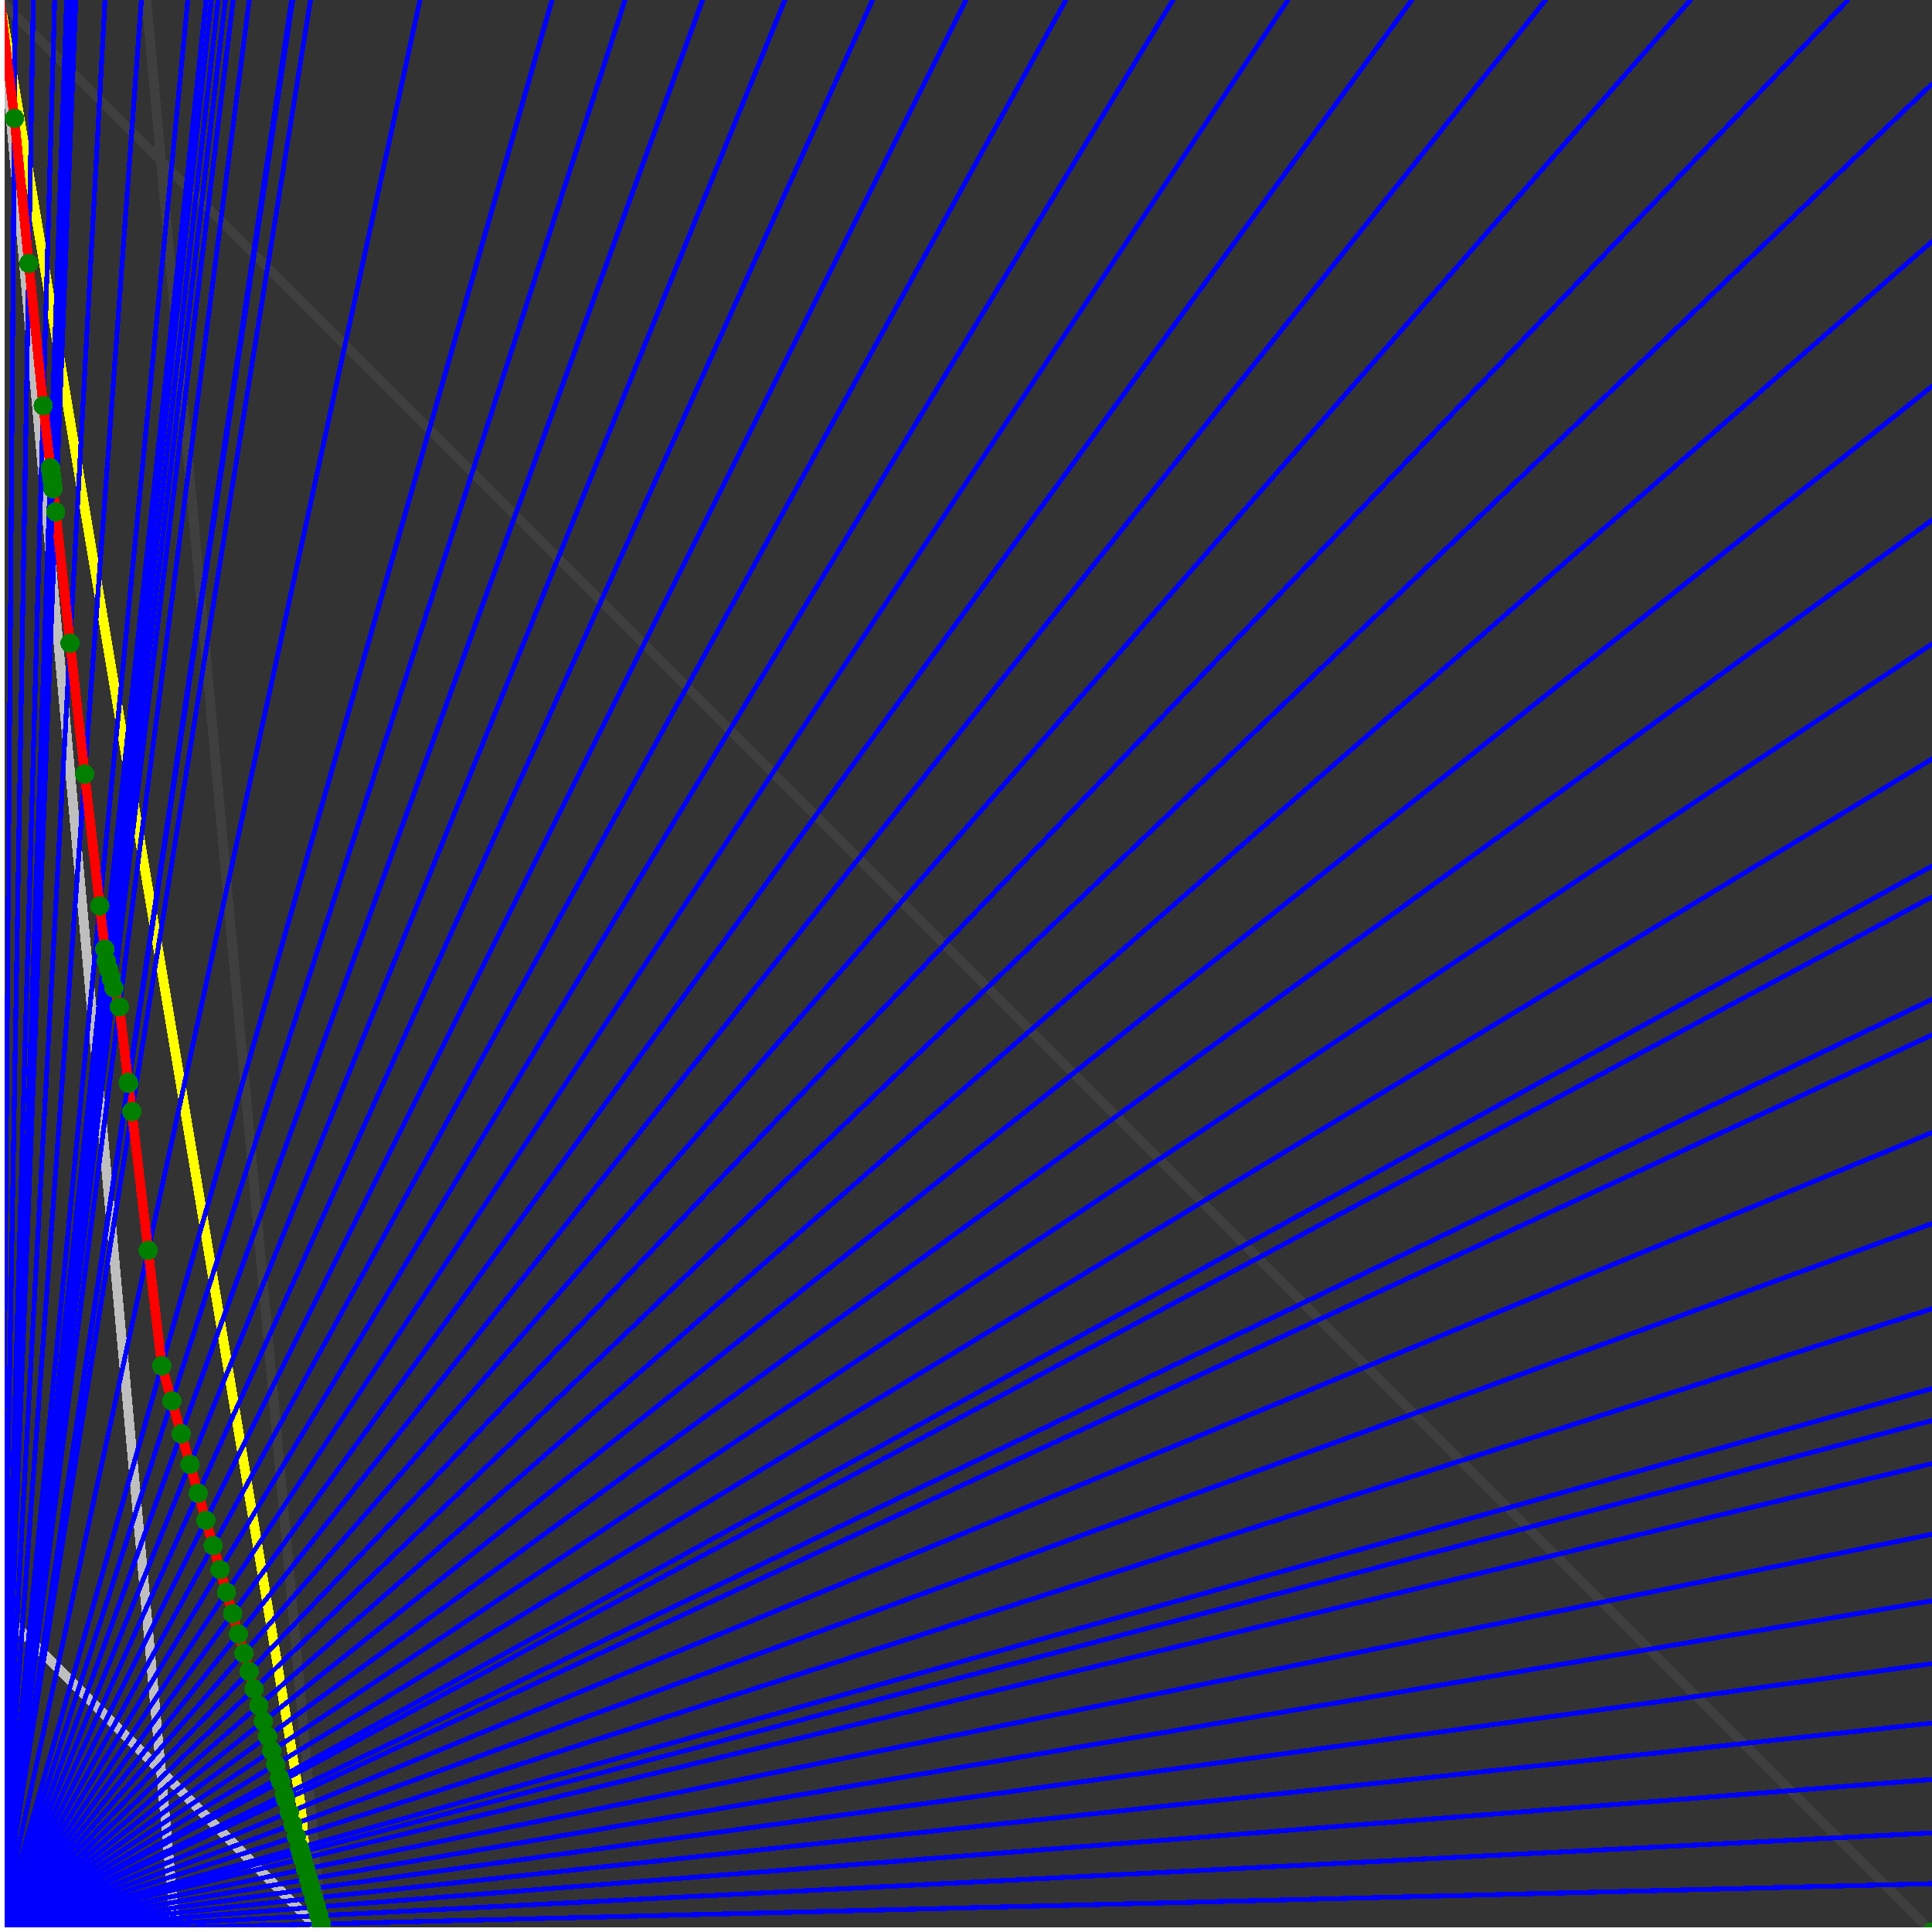 <svg xmlns="http://www.w3.org/2000/svg" version="1.1" width = "750" height = "750" viewBox = "0 0 750 750"  shape-rendering="crispEdges">
<rect x="0" y="0" width="750" height="750" fill="#333333" stroke="none"/>
<path stroke-linejoin="round" stroke-linecap="round" stroke="rgb(255,255,0)" stroke-width="3.75" fill="none" d="M 125 750 L 0 0 " />
<path stroke-linejoin="round" stroke-linecap="round" stroke="rgb(63,63,63)" stroke-width="3.75" fill="none" d="M 0 0 L 750 750 M 125 750 L 56.818 0 " />
<path stroke-linejoin="round" stroke-linecap="round" stroke="rgb(191,191,191)" stroke-width="3.75" fill="none" d="M 0 625 L 125 750 M 0 0 L 68.182 750 " />
<path stroke-linejoin="round" stroke-linecap="round" stroke="rgb(0,0,255)" stroke-width="1.875" fill="none" d="M 0 750 L 750 731.25 " />
<path stroke-linejoin="round" stroke-linecap="round" stroke="rgb(255,0,0)" stroke-width="3.75" fill="none" d="M 124.717 746.882 L 125 750 " />
<path stroke-linejoin="round" stroke-linecap="round" stroke="rgb(0,0,255)" stroke-width="1.875" fill="none" d="M 0 750 L 750 711.538 " />
<path stroke-linejoin="round" stroke-linecap="round" stroke="rgb(255,0,0)" stroke-width="3.75" fill="none" d="M 123.794 743.652 L 124.717 746.882 " />
<path stroke-linejoin="round" stroke-linecap="round" stroke="rgb(0,0,255)" stroke-width="1.875" fill="none" d="M 0 750 L 750 690.789 " />
<path stroke-linejoin="round" stroke-linecap="round" stroke="rgb(255,0,0)" stroke-width="3.75" fill="none" d="M 122.837 740.302 L 123.794 743.652 " />
<path stroke-linejoin="round" stroke-linecap="round" stroke="rgb(0,0,255)" stroke-width="1.875" fill="none" d="M 0 750 L 750 668.919 " />
<path stroke-linejoin="round" stroke-linecap="round" stroke="rgb(255,0,0)" stroke-width="3.75" fill="none" d="M 121.844 736.828 L 122.837 740.302 " />
<path stroke-linejoin="round" stroke-linecap="round" stroke="rgb(0,0,255)" stroke-width="1.875" fill="none" d="M 0 750 L 750 645.833 " />
<path stroke-linejoin="round" stroke-linecap="round" stroke="rgb(255,0,0)" stroke-width="3.75" fill="none" d="M 120.813 733.22 L 121.844 736.828 " />
<path stroke-linejoin="round" stroke-linecap="round" stroke="rgb(0,0,255)" stroke-width="1.875" fill="none" d="M 0 750 L 750 621.429 " />
<path stroke-linejoin="round" stroke-linecap="round" stroke="rgb(255,0,0)" stroke-width="3.75" fill="none" d="M 119.742 729.473 L 120.813 733.22 " />
<path stroke-linejoin="round" stroke-linecap="round" stroke="rgb(0,0,255)" stroke-width="1.875" fill="none" d="M 0 750 L 750 595.588 " />
<path stroke-linejoin="round" stroke-linecap="round" stroke="rgb(255,0,0)" stroke-width="3.75" fill="none" d="M 118.629 725.576 L 119.742 729.473 " />
<path stroke-linejoin="round" stroke-linecap="round" stroke="rgb(0,0,255)" stroke-width="1.875" fill="none" d="M 0 750 L 750 568.182 " />
<path stroke-linejoin="round" stroke-linecap="round" stroke="rgb(255,0,0)" stroke-width="3.75" fill="none" d="M 117.471 721.522 L 118.629 725.576 " />
<path stroke-linejoin="round" stroke-linecap="round" stroke="rgb(0,0,255)" stroke-width="1.875" fill="none" d="M 0 750 L 750 551.471 " />
<path stroke-linejoin="round" stroke-linecap="round" stroke="rgb(255,0,0)" stroke-width="3.75" fill="none" d="M 116.776 719.089 L 117.471 721.522 " />
<path stroke-linejoin="round" stroke-linecap="round" stroke="rgb(0,0,255)" stroke-width="1.875" fill="none" d="M 0 750 L 750 539.062 " />
<path stroke-linejoin="round" stroke-linecap="round" stroke="rgb(255,0,0)" stroke-width="3.75" fill="none" d="M 116.265 717.301 L 116.776 719.089 " />
<path stroke-linejoin="round" stroke-linecap="round" stroke="rgb(0,0,255)" stroke-width="1.875" fill="none" d="M 0 750 L 750 508.065 " />
<path stroke-linejoin="round" stroke-linecap="round" stroke="rgb(255,0,0)" stroke-width="3.75" fill="none" d="M 115.008 712.901 L 116.265 717.301 " />
<path stroke-linejoin="round" stroke-linecap="round" stroke="rgb(0,0,255)" stroke-width="1.875" fill="none" d="M 0 750 L 750 475 " />
<path stroke-linejoin="round" stroke-linecap="round" stroke="rgb(255,0,0)" stroke-width="3.75" fill="none" d="M 113.696 708.311 L 115.008 712.901 " />
<path stroke-linejoin="round" stroke-linecap="round" stroke="rgb(0,0,255)" stroke-width="1.875" fill="none" d="M 0 750 L 750 439.655 " />
<path stroke-linejoin="round" stroke-linecap="round" stroke="rgb(255,0,0)" stroke-width="3.75" fill="none" d="M 112.327 703.52 L 113.696 708.311 " />
<path stroke-linejoin="round" stroke-linecap="round" stroke="rgb(0,0,255)" stroke-width="1.875" fill="none" d="M 0 750 L 750 401.786 " />
<path stroke-linejoin="round" stroke-linecap="round" stroke="rgb(255,0,0)" stroke-width="3.75" fill="none" d="M 110.897 698.512 L 112.327 703.52 " />
<path stroke-linejoin="round" stroke-linecap="round" stroke="rgb(0,0,255)" stroke-width="1.875" fill="none" d="M 0 750 L 750 387.931 " />
<path stroke-linejoin="round" stroke-linecap="round" stroke="rgb(255,0,0)" stroke-width="3.75" fill="none" d="M 110.382 696.712 L 110.897 698.512 " />
<path stroke-linejoin="round" stroke-linecap="round" stroke="rgb(0,0,255)" stroke-width="1.875" fill="none" d="M 0 750 L 750 348.214 " />
<path stroke-linejoin="round" stroke-linecap="round" stroke="rgb(255,0,0)" stroke-width="3.75" fill="none" d="M 108.934 691.643 L 110.382 696.712 " />
<path stroke-linejoin="round" stroke-linecap="round" stroke="rgb(0,0,255)" stroke-width="1.875" fill="none" d="M 0 750 L 750 336.207 " />
<path stroke-linejoin="round" stroke-linecap="round" stroke="rgb(255,0,0)" stroke-width="3.75" fill="none" d="M 108.503 690.136 L 108.934 691.643 " />
<path stroke-linejoin="round" stroke-linecap="round" stroke="rgb(0,0,255)" stroke-width="1.875" fill="none" d="M 0 750 L 750 294.643 " />
<path stroke-linejoin="round" stroke-linecap="round" stroke="rgb(255,0,0)" stroke-width="3.75" fill="none" d="M 107.039 685.012 L 108.503 690.136 " />
<path stroke-linejoin="round" stroke-linecap="round" stroke="rgb(0,0,255)" stroke-width="1.875" fill="none" d="M 0 750 L 750 250 " />
<path stroke-linejoin="round" stroke-linecap="round" stroke="rgb(255,0,0)" stroke-width="3.75" fill="none" d="M 105.51 679.66 L 107.039 685.012 " />
<path stroke-linejoin="round" stroke-linecap="round" stroke="rgb(0,0,255)" stroke-width="1.875" fill="none" d="M 0 750 L 750 201.923 " />
<path stroke-linejoin="round" stroke-linecap="round" stroke="rgb(255,0,0)" stroke-width="3.75" fill="none" d="M 103.912 674.065 L 105.51 679.66 " />
<path stroke-linejoin="round" stroke-linecap="round" stroke="rgb(0,0,255)" stroke-width="1.875" fill="none" d="M 0 750 L 750 150 " />
<path stroke-linejoin="round" stroke-linecap="round" stroke="rgb(255,0,0)" stroke-width="3.75" fill="none" d="M 102.239 668.209 L 103.912 674.065 " />
<path stroke-linejoin="round" stroke-linecap="round" stroke="rgb(0,0,255)" stroke-width="1.875" fill="none" d="M 0 750 L 750 93.75 " />
<path stroke-linejoin="round" stroke-linecap="round" stroke="rgb(255,0,0)" stroke-width="3.75" fill="none" d="M 100.486 662.075 L 102.239 668.209 " />
<path stroke-linejoin="round" stroke-linecap="round" stroke="rgb(0,0,255)" stroke-width="1.875" fill="none" d="M 0 750 L 750 32.609 " />
<path stroke-linejoin="round" stroke-linecap="round" stroke="rgb(255,0,0)" stroke-width="3.75" fill="none" d="M 98.648 655.641 L 100.486 662.075 " />
<path stroke-linejoin="round" stroke-linecap="round" stroke="rgb(0,0,255)" stroke-width="1.875" fill="none" d="M 0 750 L 717.391 0 " />
<path stroke-linejoin="round" stroke-linecap="round" stroke="rgb(255,0,0)" stroke-width="3.75" fill="none" d="M 96.718 648.886 L 98.648 655.641 " />
<path stroke-linejoin="round" stroke-linecap="round" stroke="rgb(0,0,255)" stroke-width="1.875" fill="none" d="M 0 750 L 656.25 0 " />
<path stroke-linejoin="round" stroke-linecap="round" stroke="rgb(255,0,0)" stroke-width="3.75" fill="none" d="M 94.689 641.784 L 96.718 648.886 " />
<path stroke-linejoin="round" stroke-linecap="round" stroke="rgb(0,0,255)" stroke-width="1.875" fill="none" d="M 0 750 L 600 0 " />
<path stroke-linejoin="round" stroke-linecap="round" stroke="rgb(255,0,0)" stroke-width="3.75" fill="none" d="M 92.553 634.309 L 94.689 641.784 " />
<path stroke-linejoin="round" stroke-linecap="round" stroke="rgb(0,0,255)" stroke-width="1.875" fill="none" d="M 0 750 L 548.077 0 " />
<path stroke-linejoin="round" stroke-linecap="round" stroke="rgb(255,0,0)" stroke-width="3.75" fill="none" d="M 90.302 626.429 L 92.553 634.309 " />
<path stroke-linejoin="round" stroke-linecap="round" stroke="rgb(0,0,255)" stroke-width="1.875" fill="none" d="M 0 750 L 500 0 " />
<path stroke-linejoin="round" stroke-linecap="round" stroke="rgb(255,0,0)" stroke-width="3.75" fill="none" d="M 87.925 618.112 L 90.302 626.429 " />
<path stroke-linejoin="round" stroke-linecap="round" stroke="rgb(0,0,255)" stroke-width="1.875" fill="none" d="M 0 750 L 455.357 0 " />
<path stroke-linejoin="round" stroke-linecap="round" stroke="rgb(255,0,0)" stroke-width="3.75" fill="none" d="M 85.413 609.32 L 87.925 618.112 " />
<path stroke-linejoin="round" stroke-linecap="round" stroke="rgb(0,0,255)" stroke-width="1.875" fill="none" d="M 0 750 L 413.793 0 " />
<path stroke-linejoin="round" stroke-linecap="round" stroke="rgb(255,0,0)" stroke-width="3.75" fill="none" d="M 82.753 600.01 L 85.413 609.32 " />
<path stroke-linejoin="round" stroke-linecap="round" stroke="rgb(0,0,255)" stroke-width="1.875" fill="none" d="M 0 750 L 375 0 " />
<path stroke-linejoin="round" stroke-linecap="round" stroke="rgb(255,0,0)" stroke-width="3.75" fill="none" d="M 79.932 590.136 L 82.753 600.01 " />
<path stroke-linejoin="round" stroke-linecap="round" stroke="rgb(0,0,255)" stroke-width="1.875" fill="none" d="M 0 750 L 338.71 0 " />
<path stroke-linejoin="round" stroke-linecap="round" stroke="rgb(255,0,0)" stroke-width="3.75" fill="none" d="M 76.935 579.645 L 79.932 590.136 " />
<path stroke-linejoin="round" stroke-linecap="round" stroke="rgb(0,0,255)" stroke-width="1.875" fill="none" d="M 0 750 L 304.687 0 " />
<path stroke-linejoin="round" stroke-linecap="round" stroke="rgb(255,0,0)" stroke-width="3.75" fill="none" d="M 73.744 568.477 L 76.935 579.645 " />
<path stroke-linejoin="round" stroke-linecap="round" stroke="rgb(0,0,255)" stroke-width="1.875" fill="none" d="M 0 750 L 272.727 0 " />
<path stroke-linejoin="round" stroke-linecap="round" stroke="rgb(255,0,0)" stroke-width="3.75" fill="none" d="M 70.34 556.565 L 73.744 568.477 " />
<path stroke-linejoin="round" stroke-linecap="round" stroke="rgb(0,0,255)" stroke-width="1.875" fill="none" d="M 0 750 L 242.647 0 " />
<path stroke-linejoin="round" stroke-linecap="round" stroke="rgb(255,0,0)" stroke-width="3.75" fill="none" d="M 66.702 543.831 L 70.34 556.565 " />
<path stroke-linejoin="round" stroke-linecap="round" stroke="rgb(0,0,255)" stroke-width="1.875" fill="none" d="M 0 750 L 214.286 0 " />
<path stroke-linejoin="round" stroke-linecap="round" stroke="rgb(255,0,0)" stroke-width="3.75" fill="none" d="M 62.804 530.187 L 66.702 543.831 " />
<path stroke-linejoin="round" stroke-linecap="round" stroke="rgb(0,0,255)" stroke-width="1.875" fill="none" d="M 0 750 L 163.043 0 " />
<path stroke-linejoin="round" stroke-linecap="round" stroke="rgb(255,0,0)" stroke-width="3.75" fill="none" d="M 57.53 485.362 L 62.804 530.187 " />
<path stroke-linejoin="round" stroke-linecap="round" stroke="rgb(0,0,255)" stroke-width="1.875" fill="none" d="M 0 750 L 120.536 0 " />
<path stroke-linejoin="round" stroke-linecap="round" stroke="rgb(255,0,0)" stroke-width="3.75" fill="none" d="M 51.191 431.479 L 57.53 485.362 " />
<path stroke-linejoin="round" stroke-linecap="round" stroke="rgb(0,0,255)" stroke-width="1.875" fill="none" d="M 0 750 L 113.636 0 " />
<path stroke-linejoin="round" stroke-linecap="round" stroke="rgb(255,0,0)" stroke-width="3.75" fill="none" d="M 49.91 420.593 L 51.191 431.479 " />
<path stroke-linejoin="round" stroke-linecap="round" stroke="rgb(0,0,255)" stroke-width="1.875" fill="none" d="M 0 750 L 113.208 0 " />
<path stroke-linejoin="round" stroke-linecap="round" stroke="rgb(255,0,0)" stroke-width="3.75" fill="none" d="M 49.787 420.161 L 49.91 420.593 " />
<path stroke-linejoin="round" stroke-linecap="round" stroke="rgb(0,0,255)" stroke-width="1.875" fill="none" d="M 0 750 L 96.774 0 " />
<path stroke-linejoin="round" stroke-linecap="round" stroke="rgb(255,0,0)" stroke-width="3.75" fill="none" d="M 46.34 390.863 L 49.787 420.161 " />
<path stroke-linejoin="round" stroke-linecap="round" stroke="rgb(0,0,255)" stroke-width="1.875" fill="none" d="M 0 750 L 90.517 0 " />
<path stroke-linejoin="round" stroke-linecap="round" stroke="rgb(255,0,0)" stroke-width="3.75" fill="none" d="M 44.234 383.491 L 46.34 390.864 " />
<path stroke-linejoin="round" stroke-linecap="round" stroke="rgb(0,0,255)" stroke-width="1.875" fill="none" d="M 0 750 L 87.5 0 " />
<path stroke-linejoin="round" stroke-linecap="round" stroke="rgb(255,0,0)" stroke-width="3.75" fill="none" d="M 43.187 379.827 L 44.234 383.491 " />
<path stroke-linejoin="round" stroke-linecap="round" stroke="rgb(0,0,255)" stroke-width="1.875" fill="none" d="M 0 750 L 84.677 0 " />
<path stroke-linejoin="round" stroke-linecap="round" stroke="rgb(255,0,0)" stroke-width="3.75" fill="none" d="M 42.188 376.332 L 43.187 379.827 " />
<path stroke-linejoin="round" stroke-linecap="round" stroke="rgb(0,0,255)" stroke-width="1.875" fill="none" d="M 0 750 L 82.031 0 " />
<path stroke-linejoin="round" stroke-linecap="round" stroke="rgb(255,0,0)" stroke-width="3.75" fill="none" d="M 41.235 372.995 L 42.188 376.332 " />
<path stroke-linejoin="round" stroke-linecap="round" stroke="rgb(0,0,255)" stroke-width="1.875" fill="none" d="M 0 750 L 80 0 " />
<path stroke-linejoin="round" stroke-linecap="round" stroke="rgb(255,0,0)" stroke-width="3.75" fill="none" d="M 40.699 368.443 L 41.235 372.995 " />
<path stroke-linejoin="round" stroke-linecap="round" stroke="rgb(0,0,255)" stroke-width="1.875" fill="none" d="M 0 750 L 72.917 0 " />
<path stroke-linejoin="round" stroke-linecap="round" stroke="rgb(255,0,0)" stroke-width="3.75" fill="none" d="M 38.726 351.672 L 40.699 368.443 " />
<path stroke-linejoin="round" stroke-linecap="round" stroke="rgb(0,0,255)" stroke-width="1.875" fill="none" d="M 0 750 L 54.878 0 " />
<path stroke-linejoin="round" stroke-linecap="round" stroke="rgb(255,0,0)" stroke-width="3.75" fill="none" d="M 32.89 300.504 L 38.726 351.672 " />
<path stroke-linejoin="round" stroke-linecap="round" stroke="rgb(0,0,255)" stroke-width="1.875" fill="none" d="M 0 750 L 40.761 0 " />
<path stroke-linejoin="round" stroke-linecap="round" stroke="rgb(255,0,0)" stroke-width="3.75" fill="none" d="M 27.192 249.66 L 32.89 300.504 " />
<path stroke-linejoin="round" stroke-linecap="round" stroke="rgb(0,0,255)" stroke-width="1.875" fill="none" d="M 0 750 L 29.412 0 " />
<path stroke-linejoin="round" stroke-linecap="round" stroke="rgb(255,0,0)" stroke-width="3.75" fill="none" d="M 21.619 198.721 L 27.192 249.659 " />
<path stroke-linejoin="round" stroke-linecap="round" stroke="rgb(0,0,255)" stroke-width="1.875" fill="none" d="M 0 750 L 27.523 0 " />
<path stroke-linejoin="round" stroke-linecap="round" stroke="rgb(255,0,0)" stroke-width="3.75" fill="none" d="M 20.561 189.726 L 21.619 198.721 " />
<path stroke-linejoin="round" stroke-linecap="round" stroke="rgb(0,0,255)" stroke-width="1.875" fill="none" d="M 0 750 L 27.273 0 " />
<path stroke-linejoin="round" stroke-linecap="round" stroke="rgb(255,0,0)" stroke-width="3.75" fill="none" d="M 20.418 188.512 L 20.561 189.726 " />
<path stroke-linejoin="round" stroke-linecap="round" stroke="rgb(0,0,255)" stroke-width="1.875" fill="none" d="M 0 750 L 26.786 0 " />
<path stroke-linejoin="round" stroke-linecap="round" stroke="rgb(255,0,0)" stroke-width="3.75" fill="none" d="M 20.138 186.135 L 20.418 188.512 " />
<path stroke-linejoin="round" stroke-linecap="round" stroke="rgb(0,0,255)" stroke-width="1.875" fill="none" d="M 0 750 L 26.316 0 " />
<path stroke-linejoin="round" stroke-linecap="round" stroke="rgb(255,0,0)" stroke-width="3.75" fill="none" d="M 19.866 183.822 L 20.138 186.135 " />
<path stroke-linejoin="round" stroke-linecap="round" stroke="rgb(0,0,255)" stroke-width="1.875" fill="none" d="M 0 750 L 26.087 0 " />
<path stroke-linejoin="round" stroke-linecap="round" stroke="rgb(255,0,0)" stroke-width="3.75" fill="none" d="M 19.733 182.688 L 19.866 183.822 " />
<path stroke-linejoin="round" stroke-linecap="round" stroke="rgb(0,0,255)" stroke-width="1.875" fill="none" d="M 0 750 L 25.862 0 " />
<path stroke-linejoin="round" stroke-linecap="round" stroke="rgb(255,0,0)" stroke-width="3.75" fill="none" d="M 19.601 181.57 L 19.733 182.688 " />
<path stroke-linejoin="round" stroke-linecap="round" stroke="rgb(0,0,255)" stroke-width="1.875" fill="none" d="M 0 750 L 21.226 0 " />
<path stroke-linejoin="round" stroke-linecap="round" stroke="rgb(255,0,0)" stroke-width="3.75" fill="none" d="M 16.769 157.481 L 19.601 181.57 " />
<path stroke-linejoin="round" stroke-linecap="round" stroke="rgb(0,0,255)" stroke-width="1.875" fill="none" d="M 0 750 L 12.931 0 " />
<path stroke-linejoin="round" stroke-linecap="round" stroke="rgb(255,0,0)" stroke-width="3.75" fill="none" d="M 11.168 102.268 L 16.769 157.481 " />
<path stroke-linejoin="round" stroke-linecap="round" stroke="rgb(0,0,255)" stroke-width="1.875" fill="none" d="M 0 750 L 5.952 0 " />
<path stroke-linejoin="round" stroke-linecap="round" stroke="rgb(255,0,0)" stroke-width="3.75" fill="none" d="M 5.588 45.931 L 11.168 102.268 " />
<path stroke-linejoin="round" stroke-linecap="round" stroke="rgb(0,0,255)" stroke-width="1.875" fill="none" d="M 0 750 L 0 0 " />
<path stroke-linejoin="round" stroke-linecap="round" stroke="rgb(255,0,0)" stroke-width="3.75" fill="none" d="M 0 0 L 5.588 45.931 " />
<circle cx="124.717" cy="746.882" r="3.75" style="fill:rgb(0,127,0);stroke-width:1" /><circle cx="123.794" cy="743.652" r="3.75" style="fill:rgb(0,127,0);stroke-width:1" /><circle cx="122.837" cy="740.302" r="3.75" style="fill:rgb(0,127,0);stroke-width:1" /><circle cx="121.844" cy="736.828" r="3.75" style="fill:rgb(0,127,0);stroke-width:1" /><circle cx="120.813" cy="733.22" r="3.75" style="fill:rgb(0,127,0);stroke-width:1" /><circle cx="119.742" cy="729.473" r="3.75" style="fill:rgb(0,127,0);stroke-width:1" /><circle cx="118.629" cy="725.576" r="3.75" style="fill:rgb(0,127,0);stroke-width:1" /><circle cx="117.471" cy="721.522" r="3.75" style="fill:rgb(0,127,0);stroke-width:1" /><circle cx="116.776" cy="719.089" r="3.75" style="fill:rgb(0,127,0);stroke-width:1" /><circle cx="116.265" cy="717.301" r="3.75" style="fill:rgb(0,127,0);stroke-width:1" /><circle cx="115.008" cy="712.901" r="3.75" style="fill:rgb(0,127,0);stroke-width:1" /><circle cx="113.696" cy="708.311" r="3.75" style="fill:rgb(0,127,0);stroke-width:1" /><circle cx="112.327" cy="703.52" r="3.75" style="fill:rgb(0,127,0);stroke-width:1" /><circle cx="110.897" cy="698.512" r="3.75" style="fill:rgb(0,127,0);stroke-width:1" /><circle cx="110.382" cy="696.712" r="3.75" style="fill:rgb(0,127,0);stroke-width:1" /><circle cx="108.934" cy="691.643" r="3.75" style="fill:rgb(0,127,0);stroke-width:1" /><circle cx="108.503" cy="690.136" r="3.75" style="fill:rgb(0,127,0);stroke-width:1" /><circle cx="107.039" cy="685.012" r="3.75" style="fill:rgb(0,127,0);stroke-width:1" /><circle cx="105.51" cy="679.66" r="3.75" style="fill:rgb(0,127,0);stroke-width:1" /><circle cx="103.912" cy="674.065" r="3.75" style="fill:rgb(0,127,0);stroke-width:1" /><circle cx="102.239" cy="668.209" r="3.75" style="fill:rgb(0,127,0);stroke-width:1" /><circle cx="100.486" cy="662.075" r="3.75" style="fill:rgb(0,127,0);stroke-width:1" /><circle cx="98.648" cy="655.641" r="3.75" style="fill:rgb(0,127,0);stroke-width:1" /><circle cx="96.718" cy="648.886" r="3.75" style="fill:rgb(0,127,0);stroke-width:1" /><circle cx="94.689" cy="641.784" r="3.75" style="fill:rgb(0,127,0);stroke-width:1" /><circle cx="92.553" cy="634.309" r="3.75" style="fill:rgb(0,127,0);stroke-width:1" /><circle cx="90.302" cy="626.429" r="3.75" style="fill:rgb(0,127,0);stroke-width:1" /><circle cx="87.925" cy="618.112" r="3.75" style="fill:rgb(0,127,0);stroke-width:1" /><circle cx="85.413" cy="609.32" r="3.75" style="fill:rgb(0,127,0);stroke-width:1" /><circle cx="82.753" cy="600.01" r="3.75" style="fill:rgb(0,127,0);stroke-width:1" /><circle cx="79.932" cy="590.136" r="3.75" style="fill:rgb(0,127,0);stroke-width:1" /><circle cx="76.935" cy="579.645" r="3.75" style="fill:rgb(0,127,0);stroke-width:1" /><circle cx="73.744" cy="568.477" r="3.75" style="fill:rgb(0,127,0);stroke-width:1" /><circle cx="70.34" cy="556.565" r="3.75" style="fill:rgb(0,127,0);stroke-width:1" /><circle cx="66.702" cy="543.831" r="3.75" style="fill:rgb(0,127,0);stroke-width:1" /><circle cx="62.804" cy="530.187" r="3.75" style="fill:rgb(0,127,0);stroke-width:1" /><circle cx="57.53" cy="485.362" r="3.75" style="fill:rgb(0,127,0);stroke-width:1" /><circle cx="51.191" cy="431.479" r="3.75" style="fill:rgb(0,127,0);stroke-width:1" /><circle cx="49.91" cy="420.593" r="3.75" style="fill:rgb(0,127,0);stroke-width:1" /><circle cx="49.787" cy="420.161" r="3.75" style="fill:rgb(0,127,0);stroke-width:1" /><circle cx="46.34" cy="390.863" r="3.75" style="fill:rgb(0,127,0);stroke-width:1" /><circle cx="44.234" cy="383.491" r="3.75" style="fill:rgb(0,127,0);stroke-width:1" /><circle cx="43.187" cy="379.827" r="3.75" style="fill:rgb(0,127,0);stroke-width:1" /><circle cx="42.188" cy="376.332" r="3.75" style="fill:rgb(0,127,0);stroke-width:1" /><circle cx="41.235" cy="372.995" r="3.75" style="fill:rgb(0,127,0);stroke-width:1" /><circle cx="40.699" cy="368.443" r="3.75" style="fill:rgb(0,127,0);stroke-width:1" /><circle cx="38.726" cy="351.672" r="3.75" style="fill:rgb(0,127,0);stroke-width:1" /><circle cx="32.89" cy="300.504" r="3.75" style="fill:rgb(0,127,0);stroke-width:1" /><circle cx="27.192" cy="249.66" r="3.75" style="fill:rgb(0,127,0);stroke-width:1" /><circle cx="21.619" cy="198.721" r="3.75" style="fill:rgb(0,127,0);stroke-width:1" /><circle cx="20.561" cy="189.726" r="3.75" style="fill:rgb(0,127,0);stroke-width:1" /><circle cx="20.418" cy="188.512" r="3.75" style="fill:rgb(0,127,0);stroke-width:1" /><circle cx="20.138" cy="186.135" r="3.75" style="fill:rgb(0,127,0);stroke-width:1" /><circle cx="19.866" cy="183.822" r="3.75" style="fill:rgb(0,127,0);stroke-width:1" /><circle cx="19.733" cy="182.688" r="3.75" style="fill:rgb(0,127,0);stroke-width:1" /><circle cx="19.601" cy="181.57" r="3.75" style="fill:rgb(0,127,0);stroke-width:1" /><circle cx="16.769" cy="157.481" r="3.75" style="fill:rgb(0,127,0);stroke-width:1" /><circle cx="11.168" cy="102.268" r="3.75" style="fill:rgb(0,127,0);stroke-width:1" /><circle cx="5.588" cy="45.931" r="3.75" style="fill:rgb(0,127,0);stroke-width:1" /><circle cx="750" cy="750" r="3.75" style="fill:rgb(0,127,0);stroke-width:1" /><path stroke-linejoin="round" stroke-linecap="round" stroke="rgb(255,255,255)" stroke-width="3.75" fill="none" d="M 0 750 L 750 750 M 0 750 L 0 0 " />

</svg>